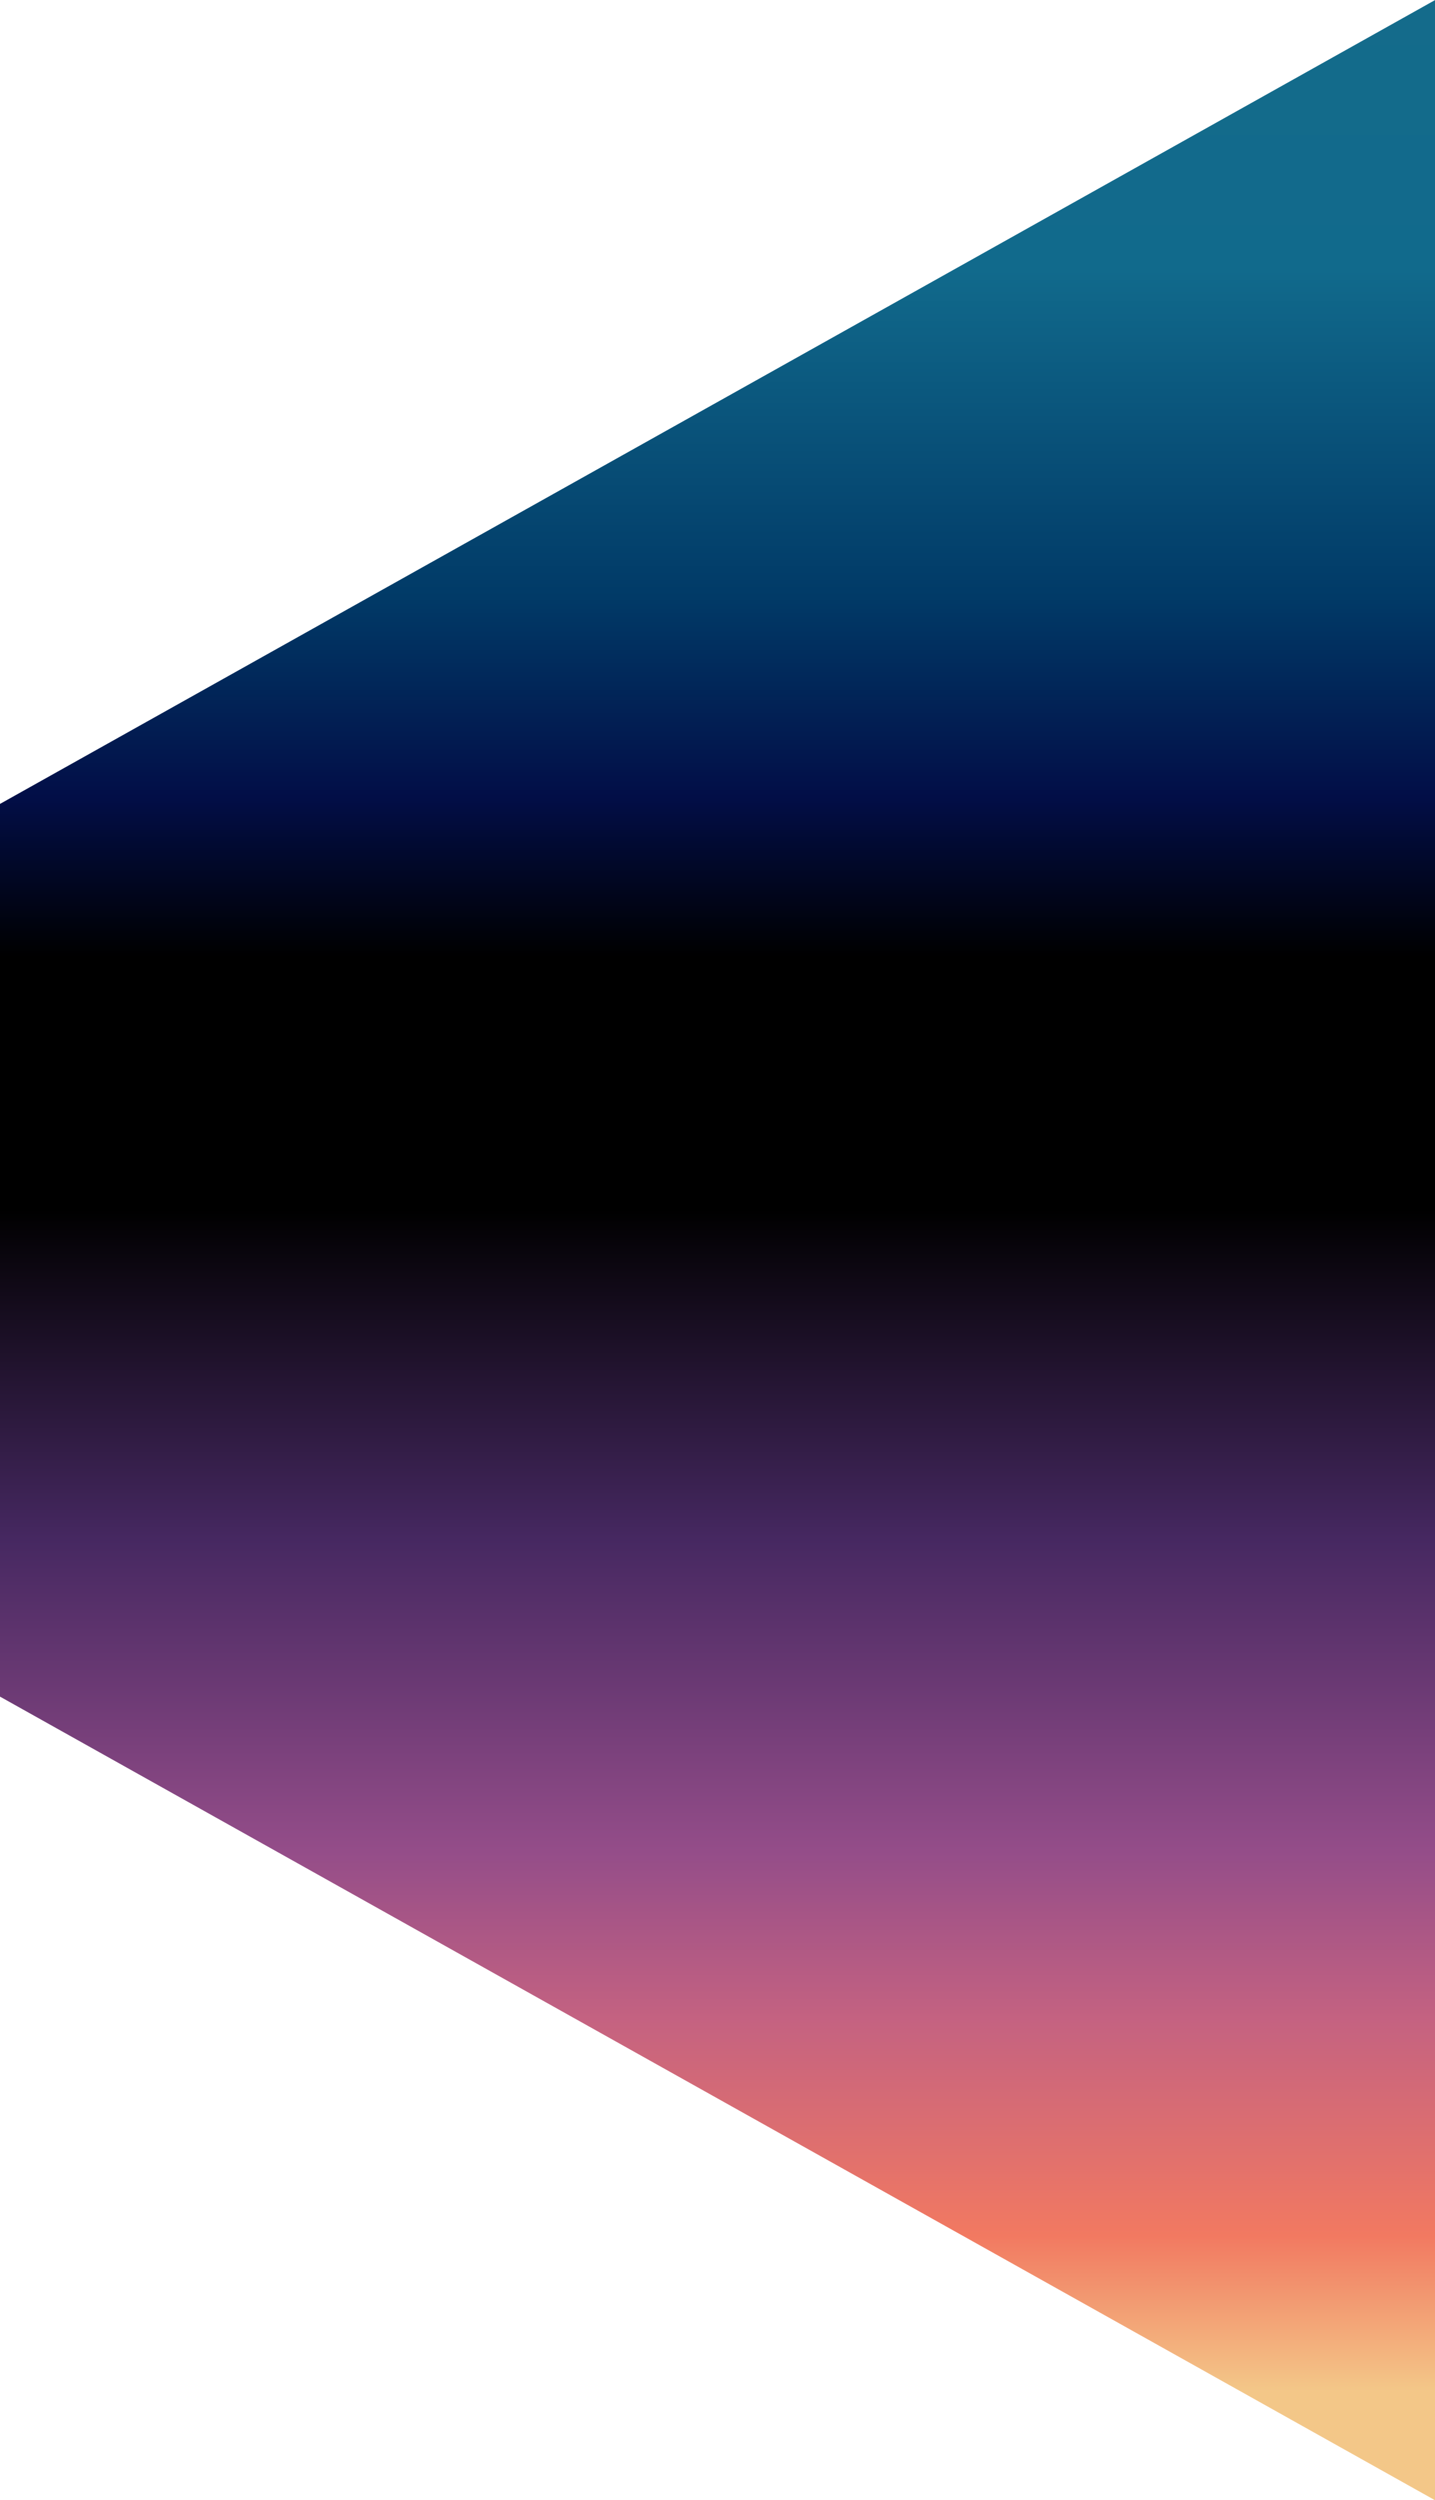 <?xml version="1.0" encoding="utf-8"?>
<!DOCTYPE svg PUBLIC "-//W3C//DTD SVG 1.1//EN" "http://www.w3.org/Graphics/SVG/1.1/DTD/svg11.dtd">
<svg version="1.1" id="Layer_1" xmlns="http://www.w3.org/2000/svg" xmlns:xlink="http://www.w3.org/1999/xlink" x="0px" y="0px"
	 viewBox="0 0 1447.2 2520">
<linearGradient id="Sky_1_" gradientUnits="userSpaceOnUse" x1="3024.591" y1="511.213" x2="3024.591" y2="-11890.362" gradientTransform="matrix(0.203 0 0 -0.203 109.003 104.025)">
	<stop  offset="0" style="stop-color:#146B8B"/>
	<stop  offset="0.108" style="stop-color:#116A8C"/>
	<stop  offset="0.239" style="stop-color:#013A67"/>
	<stop  offset="0.319" style="stop-color:#020E47"/>
	<stop  offset="0.383" style="stop-color:#000000"/>
	<stop  offset="0.484" style="stop-color:#000000"/>
	<stop  offset="0.616" style="stop-color:#462861"/>
	<stop  offset="0.741" style="stop-color:#944D89"/>
	<stop  offset="0.808" style="stop-color:#C46281"/>
	<stop  offset="0.895" style="stop-color:#F27961"/>
	<stop  offset="0.957" style="stop-color:#F3C788"/>
</linearGradient>
<polygon id="Sky" fill="url(#Sky_1_)" points="0,810.3 1447.2,0.1 1447.2,2520.1 0,1710.1 "/>
</svg>
